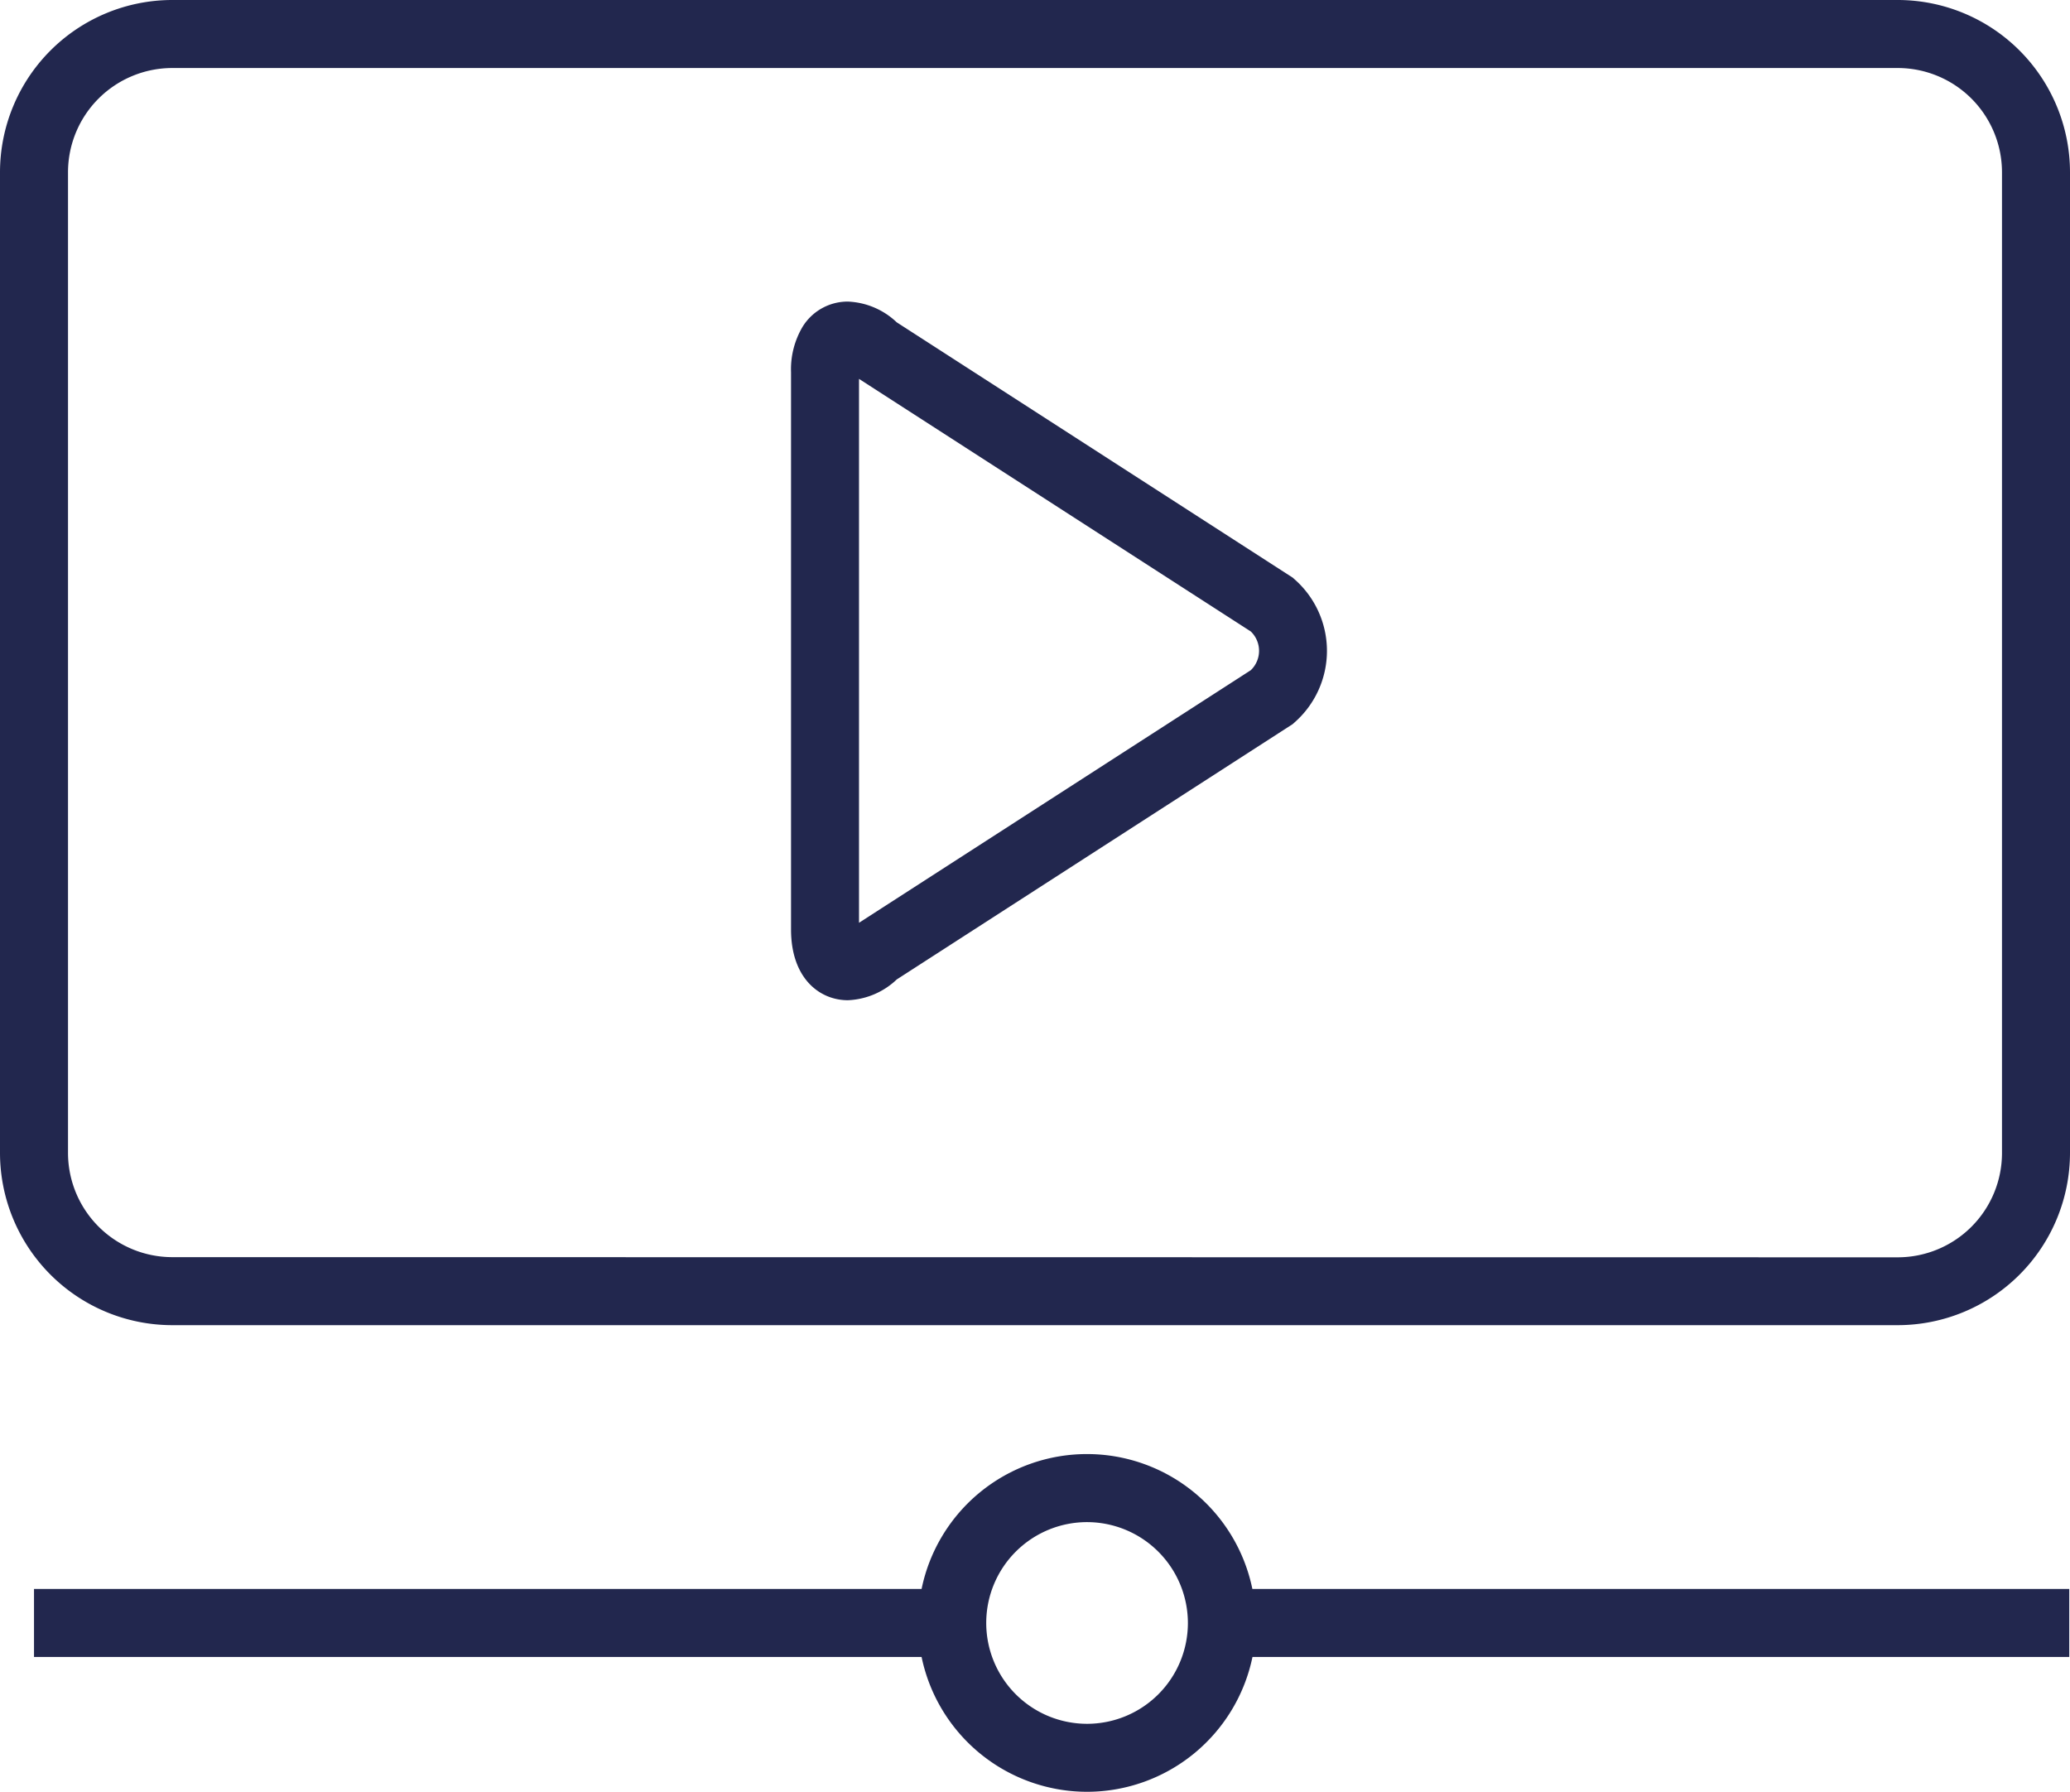 <svg xmlns="http://www.w3.org/2000/svg" width="60.87" height="52.684" viewBox="0 0 60.87 52.684">
  <g id="Group_17088" data-name="Group 17088" transform="translate(-557.5 -1616.27)">
    <path id="Rectangle_194" data-name="Rectangle 194" d="M4.063-1H54.807A5.069,5.069,0,0,1,59.87,4.063V32.9a5.069,5.069,0,0,1-5.063,5.063H4.063A5.069,5.069,0,0,1-1,32.9V4.063A5.069,5.069,0,0,1,4.063-1ZM54.807,35.968A3.067,3.067,0,0,0,57.87,32.9V4.063A3.067,3.067,0,0,0,54.807,1H4.063A3.067,3.067,0,0,0,1,4.063V32.9a3.067,3.067,0,0,0,3.063,3.063Z" transform="translate(558.5 1617.27)" fill="#22274e"/>
    <path id="Path_5249" data-name="Path 5249" d="M618.961,303.909h0a2.213,2.213,0,0,1,1.438.61l11.643,7.506.06.054a2.8,2.8,0,0,1,0,4.2l-.06.054L620.4,323.84a2.213,2.213,0,0,1-1.438.611c-.832,0-1.671-.643-1.671-2.08V305.988a2.449,2.449,0,0,1,.343-1.343A1.558,1.558,0,0,1,618.961,303.909Zm11.85,9.7-11.521-7.427v15.992l11.521-7.427a.789.789,0,0,0,0-1.138Z" transform="translate(-36.53 1321.228)" fill="#22274e"/>
    <path id="Union_1" data-name="Union 1" d="M30.967,8.929A4.974,4.974,0,0,1,26.1,4.965H0v-2H26.1a4.965,4.965,0,0,1,9.727,0H59.848v2H35.83A4.973,4.973,0,0,1,30.967,8.929Zm0-7.929a2.965,2.965,0,1,0,2.964,2.965A2.969,2.969,0,0,0,30.967,1Z" transform="translate(558.5 1660.024)" fill="#22274e"/>
  </g>
</svg>
